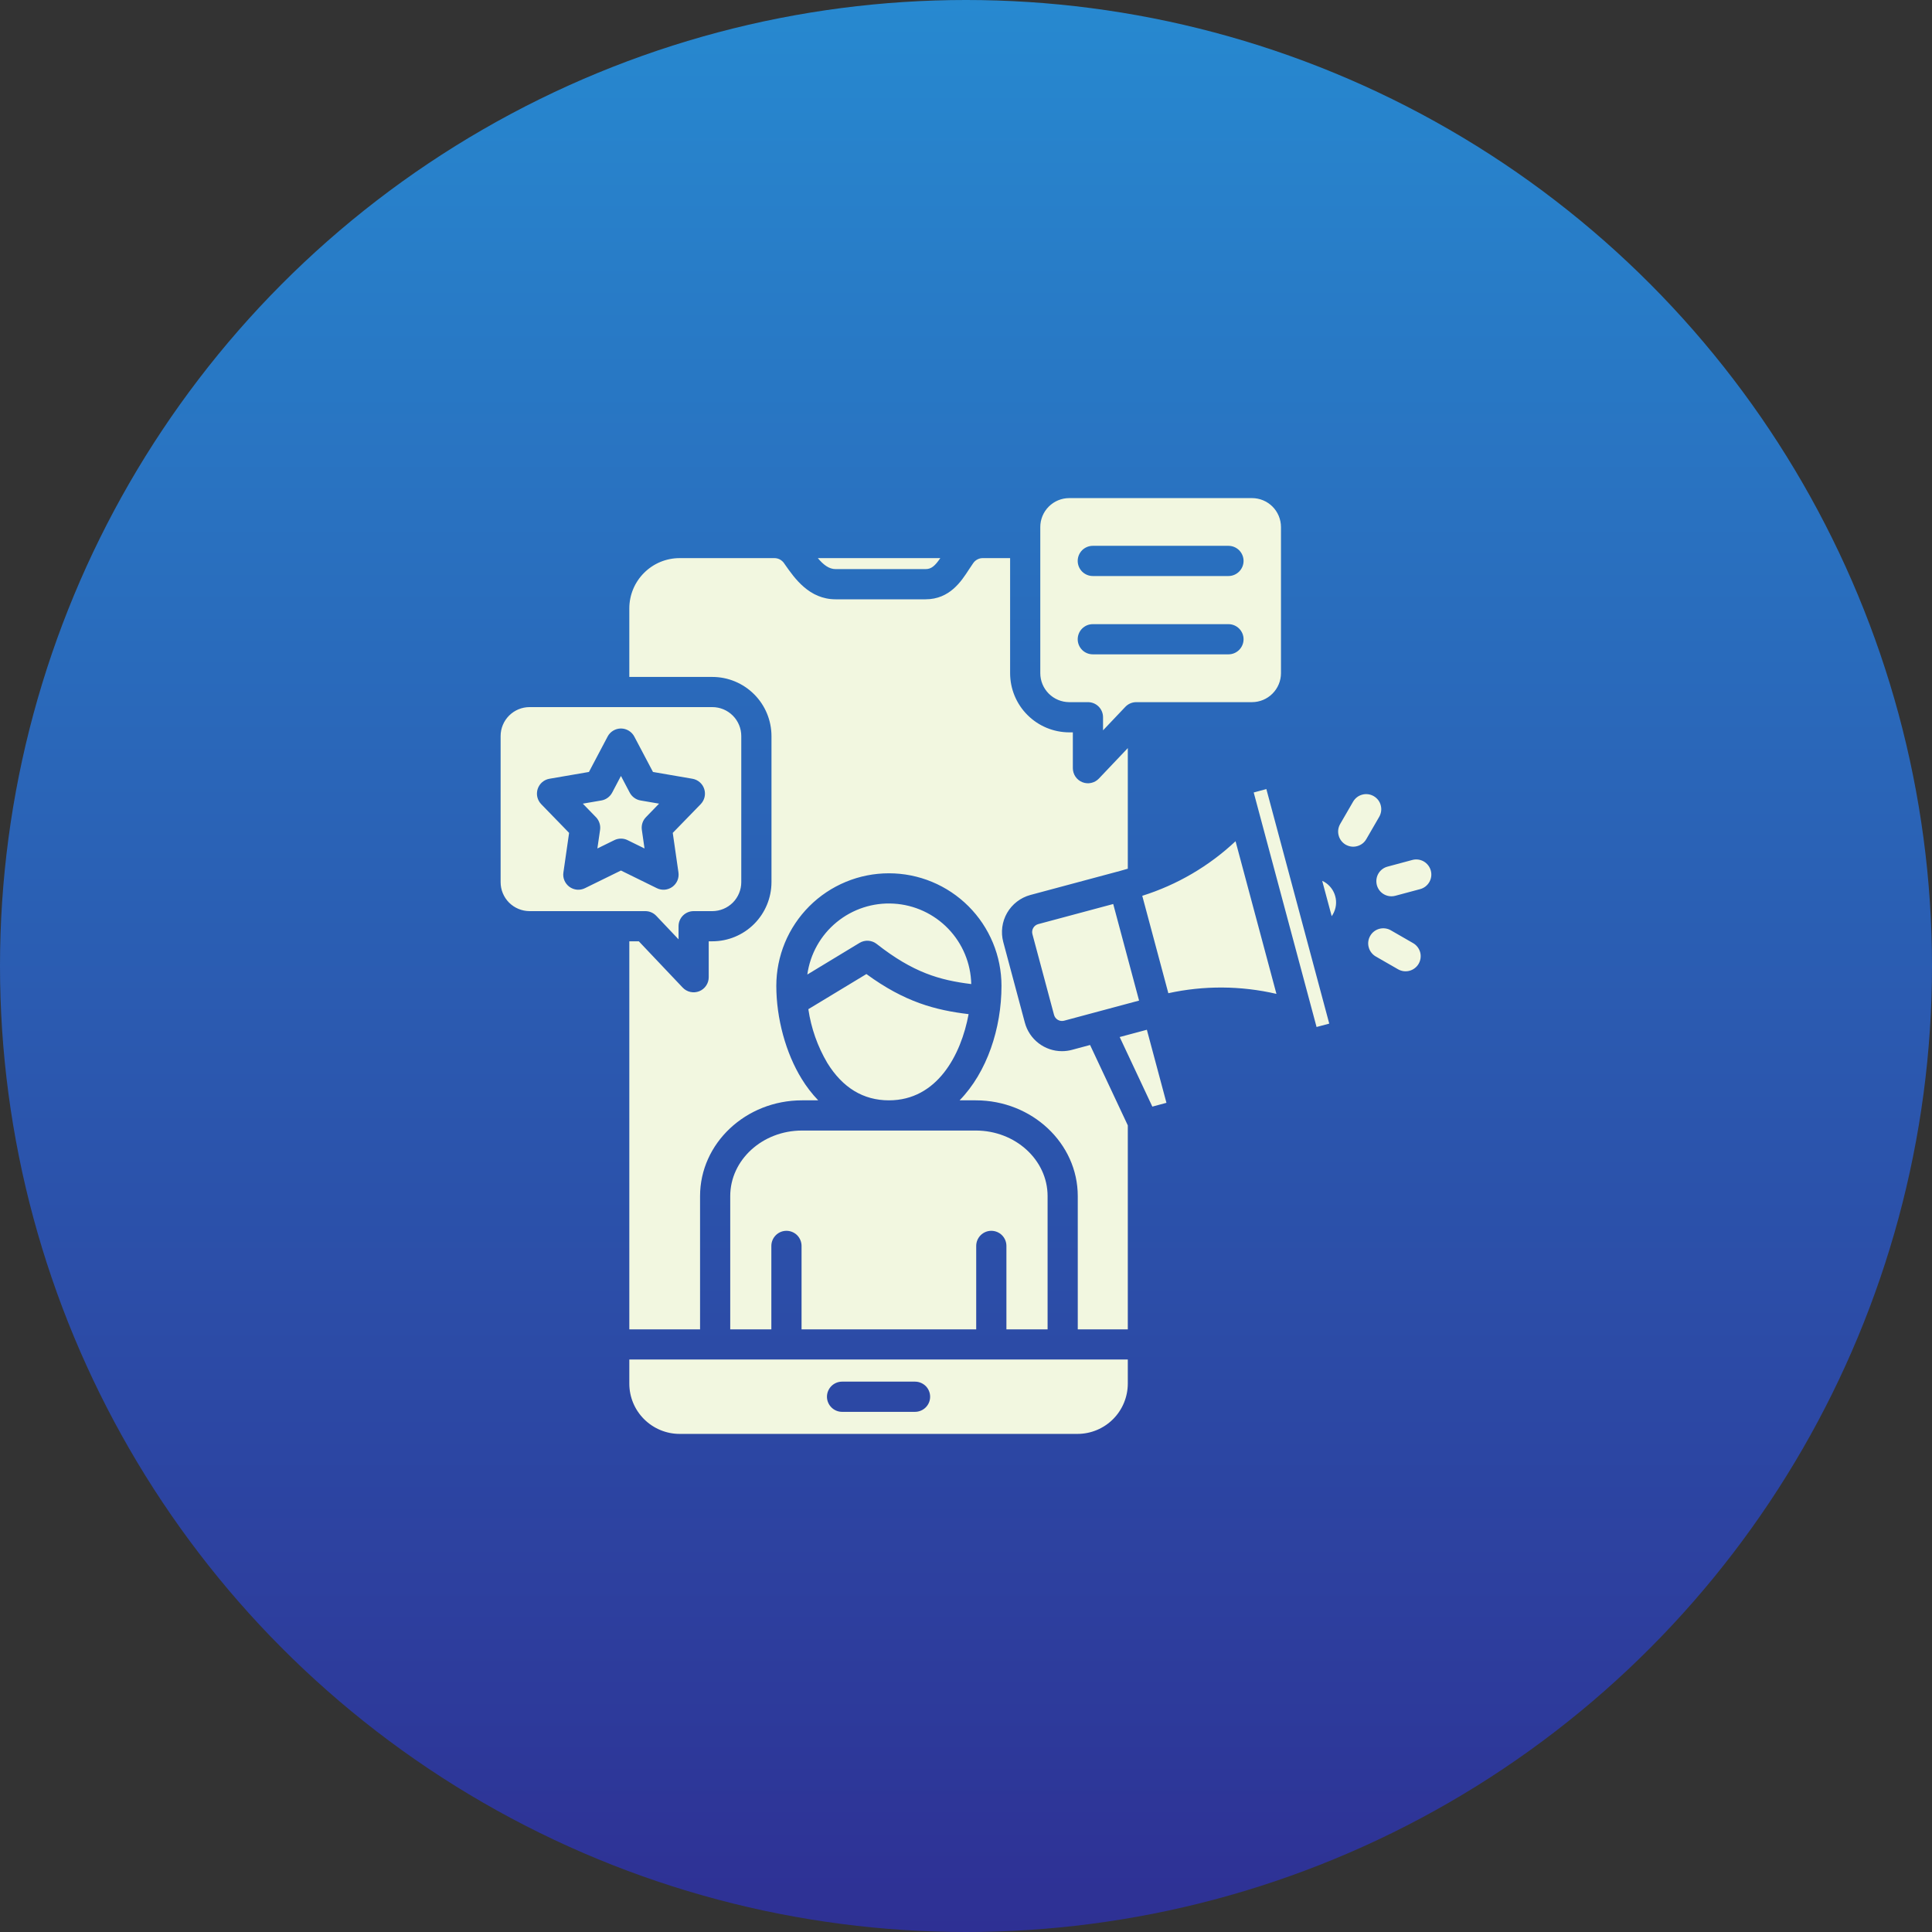 <svg width="60" height="60" viewBox="0 0 60 60" fill="none" xmlns="http://www.w3.org/2000/svg">
<rect x="0" y="0" width="60" height="60" fill="#333333" stroke="none"/>
<circle cx="30" cy="30" r="30" fill="url(#paint0_linear_5033_5413)"/>
<g clip-path="url(#clip0_5033_5413)">
<path d="M43.212 27.835C43.099 27.835 42.989 27.794 42.903 27.719C42.818 27.644 42.762 27.54 42.748 27.428C42.733 27.315 42.759 27.201 42.822 27.106C42.886 27.011 42.981 26.943 43.091 26.914L43.864 26.706C43.983 26.675 44.111 26.692 44.218 26.754C44.325 26.817 44.403 26.919 44.435 27.038C44.468 27.158 44.451 27.285 44.389 27.393C44.328 27.5 44.226 27.579 44.106 27.612L43.334 27.819C43.294 27.83 43.253 27.835 43.212 27.835ZM44.058 29.93C44.12 29.822 44.137 29.694 44.105 29.574C44.072 29.454 43.993 29.352 43.886 29.29L43.193 28.891C43.14 28.86 43.081 28.841 43.02 28.833C42.959 28.825 42.897 28.829 42.837 28.845C42.778 28.861 42.722 28.888 42.673 28.926C42.624 28.963 42.584 29.01 42.553 29.064C42.522 29.117 42.502 29.176 42.494 29.237C42.486 29.298 42.49 29.36 42.507 29.419C42.523 29.479 42.55 29.535 42.588 29.583C42.625 29.632 42.672 29.673 42.725 29.704L43.418 30.102C43.526 30.164 43.654 30.181 43.774 30.148C43.894 30.116 43.996 30.037 44.058 29.93ZM42.433 26.058L42.834 25.365C42.864 25.312 42.884 25.253 42.892 25.192C42.901 25.131 42.896 25.069 42.88 25.009C42.865 24.95 42.837 24.894 42.8 24.845C42.762 24.797 42.716 24.756 42.662 24.725C42.609 24.694 42.55 24.674 42.489 24.666C42.428 24.658 42.366 24.662 42.307 24.678C42.247 24.694 42.191 24.721 42.142 24.759C42.094 24.796 42.053 24.843 42.022 24.896L41.621 25.589C41.59 25.642 41.57 25.701 41.561 25.762C41.553 25.823 41.557 25.886 41.573 25.945C41.588 26.005 41.616 26.061 41.653 26.11C41.691 26.16 41.738 26.201 41.791 26.232C41.845 26.262 41.904 26.283 41.965 26.291C42.026 26.299 42.089 26.294 42.148 26.278C42.208 26.262 42.264 26.234 42.313 26.197C42.362 26.159 42.403 26.111 42.433 26.058ZM20.468 24.958L19.892 24.859C19.821 24.847 19.754 24.819 19.696 24.776C19.638 24.734 19.59 24.679 19.557 24.616L19.284 24.098L19.011 24.616C18.978 24.679 18.93 24.734 18.872 24.776C18.814 24.819 18.747 24.847 18.676 24.859L18.1 24.958L18.508 25.378C18.558 25.429 18.595 25.492 18.617 25.56C18.64 25.628 18.646 25.701 18.636 25.772L18.552 26.35L19.078 26.092C19.142 26.06 19.213 26.044 19.284 26.044C19.356 26.044 19.427 26.06 19.491 26.092L20.016 26.35L19.933 25.771C19.923 25.7 19.929 25.628 19.951 25.559C19.973 25.491 20.011 25.429 20.061 25.378L20.468 24.958ZM32.307 20.905V16.368C32.307 16.129 32.402 15.901 32.571 15.732C32.739 15.564 32.968 15.469 33.206 15.469H38.883C39.121 15.469 39.349 15.564 39.518 15.732C39.687 15.901 39.781 16.129 39.782 16.368V20.905C39.782 21.144 39.687 21.372 39.518 21.541C39.35 21.71 39.121 21.805 38.883 21.806H35.288C35.224 21.806 35.161 21.819 35.103 21.844C35.044 21.869 34.992 21.906 34.948 21.952L34.256 22.681V22.275C34.256 22.15 34.207 22.031 34.119 21.943C34.031 21.855 33.912 21.806 33.788 21.806H33.206C32.968 21.805 32.739 21.71 32.57 21.541C32.402 21.372 32.307 21.144 32.307 20.905ZM33.469 17.42C33.469 17.544 33.519 17.663 33.606 17.751C33.694 17.839 33.814 17.889 33.938 17.889H38.151C38.275 17.889 38.394 17.839 38.482 17.751C38.57 17.663 38.62 17.544 38.62 17.42C38.62 17.296 38.57 17.176 38.482 17.088C38.394 17.001 38.275 16.951 38.151 16.951H33.938C33.814 16.951 33.694 17.001 33.606 17.088C33.519 17.176 33.469 17.296 33.469 17.42ZM33.469 19.852C33.469 19.977 33.519 20.096 33.606 20.184C33.694 20.272 33.814 20.321 33.938 20.321H38.151C38.275 20.321 38.394 20.272 38.482 20.184C38.57 20.096 38.62 19.977 38.62 19.852C38.62 19.728 38.57 19.609 38.482 19.521C38.394 19.433 38.275 19.384 38.151 19.384H33.938C33.876 19.384 33.815 19.396 33.758 19.419C33.702 19.443 33.65 19.478 33.606 19.521C33.563 19.565 33.528 19.616 33.505 19.673C33.481 19.73 33.469 19.791 33.469 19.853V19.852ZM32.241 28.7C32.176 28.718 32.121 28.761 32.088 28.819C32.054 28.877 32.045 28.947 32.063 29.012L32.734 31.518C32.752 31.584 32.794 31.639 32.853 31.673C32.911 31.707 32.981 31.716 33.046 31.699L35.375 31.074L34.572 28.075L32.241 28.7ZM25.951 17.674H28.743C28.926 17.674 29.037 17.573 29.202 17.333H25.399C25.571 17.539 25.744 17.674 25.951 17.674ZM41.125 27.387C41.105 27.375 41.084 27.364 41.062 27.355L41.357 28.453C41.37 28.434 41.383 28.415 41.395 28.394C41.492 28.224 41.519 28.023 41.468 27.835C41.417 27.646 41.294 27.485 41.125 27.387ZM34.773 32.206L35.787 34.367L36.225 34.249L35.617 31.98L34.773 32.206ZM35.474 27.82L36.284 30.845C37.391 30.603 38.537 30.61 39.641 30.866L38.371 26.125C37.545 26.901 36.555 27.48 35.474 27.82H35.474ZM33.288 32.605C33.187 32.632 33.083 32.645 32.979 32.645C32.716 32.645 32.462 32.558 32.254 32.398C32.046 32.238 31.896 32.014 31.828 31.76L31.157 29.254C31.076 28.949 31.119 28.625 31.276 28.351C31.434 28.078 31.693 27.878 31.997 27.795L34.782 27.048C34.864 27.026 34.945 27.003 35.025 26.979V23.233L34.127 24.179C34.063 24.247 33.979 24.294 33.888 24.314C33.796 24.335 33.701 24.327 33.614 24.292C33.527 24.258 33.452 24.197 33.399 24.12C33.347 24.042 33.319 23.951 33.318 23.857V22.744H33.206C32.719 22.743 32.252 22.549 31.908 22.204C31.563 21.86 31.37 21.392 31.37 20.905V17.333H30.534C30.472 17.33 30.41 17.344 30.355 17.373C30.3 17.401 30.253 17.444 30.219 17.496C30.178 17.554 30.137 17.616 30.094 17.682C29.855 18.052 29.494 18.612 28.743 18.612H25.951C25.132 18.612 24.68 17.963 24.38 17.535L24.352 17.494C24.317 17.443 24.27 17.401 24.215 17.372C24.159 17.344 24.098 17.331 24.036 17.333H21.105C20.691 17.333 20.294 17.498 20.002 17.791C19.709 18.083 19.544 18.48 19.544 18.894V21.023H22.122C22.609 21.023 23.076 21.217 23.42 21.561C23.765 21.905 23.958 22.372 23.959 22.859V27.396C23.958 27.883 23.765 28.35 23.42 28.695C23.076 29.039 22.609 29.233 22.122 29.233H22.01V30.348C22.01 30.442 21.982 30.534 21.929 30.611C21.877 30.689 21.802 30.749 21.715 30.784C21.628 30.818 21.532 30.826 21.441 30.806C21.349 30.786 21.265 30.738 21.201 30.67L19.839 29.233H19.544V41.284H21.741V37.146C21.741 35.506 23.161 34.172 24.907 34.172H25.41C25.215 33.968 25.042 33.743 24.895 33.502C24.403 32.704 24.109 31.625 24.109 30.617C24.109 30.158 24.2 29.704 24.375 29.279C24.551 28.855 24.809 28.47 25.133 28.145C25.458 27.82 25.843 27.563 26.268 27.387C26.692 27.211 27.146 27.121 27.606 27.121C28.065 27.121 28.52 27.211 28.944 27.387C29.368 27.563 29.753 27.82 30.078 28.145C30.403 28.47 30.66 28.855 30.836 29.279C31.012 29.704 31.102 30.158 31.102 30.617C31.102 31.933 30.655 33.297 29.801 34.172H30.304C32.05 34.172 33.471 35.506 33.471 37.146V41.284H35.025V34.95L33.853 32.453L33.288 32.605ZM22.678 37.146V41.284H23.955V38.693C23.955 38.569 24.005 38.449 24.093 38.361C24.18 38.273 24.3 38.224 24.424 38.224C24.548 38.224 24.668 38.273 24.756 38.361C24.843 38.449 24.893 38.569 24.893 38.693V41.284H30.317V38.693C30.317 38.569 30.367 38.449 30.455 38.361C30.543 38.273 30.662 38.224 30.786 38.224C30.91 38.224 31.03 38.273 31.118 38.361C31.206 38.449 31.255 38.569 31.255 38.693V41.284H32.534V37.146C32.534 36.023 31.534 35.11 30.304 35.11H24.908C23.678 35.11 22.678 36.023 22.678 37.146ZM38.935 24.611L40.887 31.894L41.281 31.789L39.328 24.505L38.935 24.611ZM20.041 28.296H16.446C16.207 28.295 15.979 28.2 15.81 28.032C15.642 27.863 15.547 27.635 15.547 27.396V22.859C15.547 22.621 15.642 22.392 15.81 22.224C15.979 22.055 16.207 21.96 16.446 21.96H22.122C22.361 21.96 22.589 22.055 22.758 22.224C22.926 22.392 23.021 22.621 23.021 22.859V27.396C23.021 27.635 22.926 27.863 22.758 28.032C22.589 28.2 22.361 28.295 22.122 28.296H21.541C21.417 28.296 21.298 28.345 21.21 28.433C21.122 28.521 21.073 28.64 21.073 28.764V29.172L20.381 28.442C20.337 28.396 20.285 28.359 20.226 28.334C20.167 28.308 20.104 28.296 20.041 28.296ZM19.284 27.035L20.399 27.583C20.475 27.621 20.561 27.637 20.646 27.63C20.731 27.622 20.812 27.592 20.881 27.542C20.95 27.492 21.004 27.424 21.038 27.345C21.071 27.267 21.082 27.18 21.07 27.096L20.893 25.866L21.761 24.974C21.82 24.912 21.862 24.836 21.881 24.753C21.9 24.67 21.897 24.583 21.87 24.502C21.844 24.421 21.796 24.348 21.731 24.292C21.666 24.236 21.588 24.199 21.504 24.185L20.279 23.974L19.699 22.875C19.659 22.799 19.599 22.736 19.526 22.692C19.453 22.648 19.37 22.624 19.284 22.624C19.199 22.624 19.115 22.648 19.042 22.692C18.969 22.736 18.909 22.799 18.87 22.875L18.29 23.974L17.064 24.185C16.98 24.199 16.902 24.236 16.837 24.292C16.773 24.348 16.725 24.421 16.698 24.502C16.672 24.583 16.668 24.67 16.687 24.753C16.707 24.836 16.748 24.912 16.808 24.974L17.674 25.866L17.497 27.096C17.484 27.18 17.495 27.266 17.529 27.345C17.562 27.423 17.616 27.491 17.685 27.542C17.754 27.592 17.835 27.622 17.92 27.63C18.005 27.637 18.09 27.621 18.167 27.583L19.284 27.035ZM27.226 29.315C28.358 30.204 29.18 30.44 30.163 30.561C30.149 29.918 29.894 29.304 29.447 28.841C29.001 28.378 28.396 28.1 27.754 28.063C27.112 28.025 26.48 28.231 25.983 28.639C25.485 29.047 25.16 29.628 25.072 30.265L26.693 29.283C26.775 29.233 26.869 29.21 26.965 29.216C27.06 29.222 27.151 29.256 27.226 29.315ZM27.606 34.172C29.105 34.172 29.847 32.762 30.081 31.495C29.054 31.371 28.101 31.124 26.907 30.25L25.104 31.341C25.19 31.93 25.39 32.498 25.693 33.011C26.168 33.781 26.811 34.172 27.606 34.172ZM19.544 42.221H35.025V42.97C35.024 43.384 34.859 43.781 34.567 44.073C34.274 44.366 33.877 44.531 33.463 44.531H21.105C20.692 44.531 20.295 44.366 20.002 44.073C19.709 43.781 19.544 43.384 19.544 42.97L19.544 42.221ZM25.682 43.377C25.682 43.501 25.732 43.62 25.82 43.708C25.908 43.796 26.027 43.846 26.151 43.846H28.417C28.541 43.846 28.661 43.796 28.749 43.708C28.837 43.62 28.886 43.501 28.886 43.377C28.886 43.253 28.837 43.133 28.749 43.045C28.661 42.958 28.541 42.908 28.417 42.908H26.151C26.027 42.908 25.908 42.958 25.82 43.045C25.732 43.133 25.682 43.253 25.682 43.377Z" fill="#F2F7E0"/>
</g>
<defs>
<linearGradient id="paint0_linear_5033_5413" x1="30" y1="0" x2="30" y2="60" gradientUnits="userSpaceOnUse">
<stop stop-color="#2789D0"/>
<stop offset="1" stop-color="#2E3094"/>
</linearGradient>
<clipPath id="clip0_5033_5413">
<rect width="30" height="30" fill="white" transform="translate(15 15)"/>
</clipPath>
</defs>
</svg>
